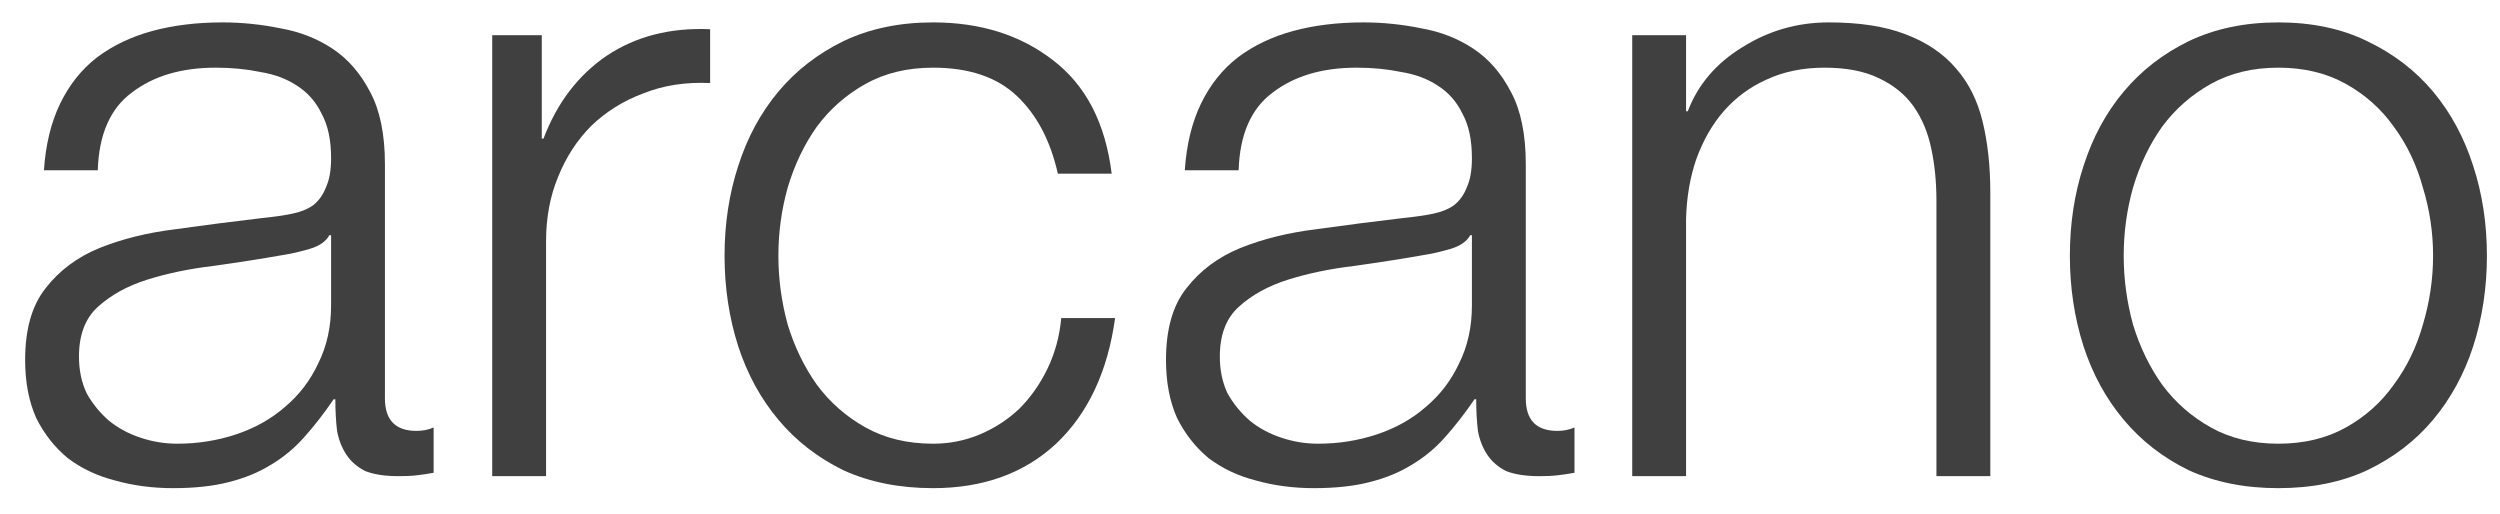 <svg width="73" height="15" viewBox="0 0 73 15" fill="none" xmlns="http://www.w3.org/2000/svg">
<path d="M66.529 1.976C65.78 1.976 65.123 2.134 64.557 2.45C63.992 2.766 63.518 3.182 63.135 3.698C62.769 4.214 62.486 4.804 62.287 5.47C62.104 6.119 62.012 6.784 62.012 7.466C62.012 8.148 62.104 8.822 62.287 9.487C62.486 10.136 62.769 10.719 63.135 11.234C63.518 11.75 63.992 12.166 64.557 12.482C65.123 12.798 65.78 12.956 66.529 12.956C67.277 12.956 67.934 12.798 68.5 12.482C69.066 12.166 69.532 11.75 69.898 11.234C70.28 10.719 70.563 10.136 70.746 9.487C70.946 8.822 71.046 8.148 71.046 7.466C71.046 6.784 70.946 6.119 70.746 5.47C70.563 4.804 70.28 4.214 69.898 3.698C69.532 3.182 69.066 2.766 68.5 2.45C67.934 2.134 67.277 1.976 66.529 1.976ZM66.529 0.654C67.51 0.654 68.375 0.837 69.124 1.203C69.889 1.569 70.53 2.059 71.046 2.675C71.561 3.291 71.952 4.014 72.218 4.846C72.484 5.661 72.618 6.535 72.618 7.466C72.618 8.398 72.484 9.28 72.218 10.111C71.952 10.927 71.561 11.642 71.046 12.257C70.53 12.873 69.889 13.364 69.124 13.73C68.375 14.079 67.51 14.254 66.529 14.254C65.547 14.254 64.674 14.079 63.909 13.73C63.16 13.364 62.528 12.873 62.012 12.257C61.496 11.642 61.105 10.927 60.839 10.111C60.573 9.28 60.44 8.398 60.44 7.466C60.44 6.535 60.573 5.661 60.839 4.846C61.105 4.014 61.496 3.291 62.012 2.675C62.528 2.059 63.16 1.569 63.909 1.203C64.674 0.837 65.547 0.654 66.529 0.654Z" fill="#404040"/>
<path d="M47.661 1.028H49.233V3.249H49.283C49.582 2.467 50.114 1.843 50.88 1.377C51.645 0.895 52.485 0.654 53.4 0.654C54.298 0.654 55.047 0.77 55.646 1.003C56.261 1.236 56.752 1.569 57.118 2.001C57.484 2.417 57.742 2.933 57.892 3.548C58.042 4.164 58.117 4.854 58.117 5.62V13.904H56.544V5.869C56.544 5.32 56.494 4.813 56.395 4.347C56.295 3.864 56.12 3.449 55.871 3.099C55.621 2.75 55.28 2.475 54.847 2.276C54.432 2.076 53.907 1.976 53.275 1.976C52.643 1.976 52.078 2.093 51.578 2.326C51.096 2.542 50.68 2.85 50.331 3.249C49.998 3.632 49.732 4.097 49.532 4.646C49.349 5.179 49.249 5.761 49.233 6.393V13.904H47.661V1.028Z" fill="#404040"/>
<path d="M34.596 4.971C34.646 4.222 34.804 3.573 35.07 3.024C35.336 2.475 35.694 2.026 36.143 1.677C36.609 1.327 37.149 1.07 37.765 0.903C38.38 0.737 39.063 0.654 39.811 0.654C40.377 0.654 40.943 0.712 41.508 0.828C42.074 0.928 42.581 1.128 43.03 1.427C43.48 1.727 43.846 2.151 44.128 2.7C44.411 3.232 44.553 3.931 44.553 4.796V11.633C44.553 12.266 44.86 12.582 45.476 12.582C45.659 12.582 45.825 12.549 45.975 12.482V13.805C45.792 13.838 45.626 13.863 45.476 13.879C45.343 13.896 45.168 13.904 44.952 13.904C44.553 13.904 44.228 13.854 43.979 13.755C43.746 13.638 43.563 13.48 43.43 13.28C43.297 13.081 43.205 12.848 43.155 12.582C43.122 12.299 43.105 11.991 43.105 11.659H43.055C42.773 12.074 42.481 12.449 42.182 12.781C41.899 13.098 41.575 13.364 41.209 13.58C40.859 13.796 40.452 13.963 39.986 14.079C39.537 14.195 38.996 14.254 38.364 14.254C37.765 14.254 37.199 14.179 36.667 14.029C36.151 13.896 35.694 13.68 35.294 13.38C34.912 13.064 34.604 12.673 34.371 12.207C34.155 11.725 34.047 11.159 34.047 10.511C34.047 9.612 34.246 8.914 34.646 8.414C35.045 7.899 35.569 7.508 36.218 7.242C36.883 6.975 37.624 6.792 38.439 6.693C39.271 6.576 40.111 6.468 40.959 6.368C41.292 6.335 41.583 6.293 41.833 6.243C42.082 6.194 42.29 6.11 42.456 5.994C42.623 5.861 42.748 5.686 42.831 5.47C42.931 5.254 42.98 4.971 42.98 4.621C42.98 4.089 42.889 3.656 42.706 3.324C42.539 2.974 42.298 2.7 41.982 2.5C41.683 2.301 41.325 2.168 40.909 2.101C40.51 2.018 40.077 1.976 39.612 1.976C38.613 1.976 37.798 2.217 37.166 2.7C36.534 3.166 36.201 3.923 36.168 4.971H34.596ZM42.98 6.867H42.931C42.831 7.05 42.639 7.183 42.357 7.267C42.074 7.35 41.824 7.408 41.608 7.441C40.943 7.558 40.252 7.666 39.537 7.766C38.838 7.849 38.197 7.982 37.615 8.165C37.033 8.348 36.55 8.614 36.168 8.963C35.802 9.296 35.619 9.779 35.619 10.411C35.619 10.81 35.694 11.168 35.843 11.484C36.01 11.783 36.226 12.049 36.492 12.282C36.758 12.499 37.066 12.665 37.416 12.781C37.765 12.898 38.123 12.956 38.489 12.956C39.088 12.956 39.661 12.865 40.211 12.682C40.76 12.499 41.234 12.232 41.633 11.883C42.049 11.534 42.373 11.11 42.606 10.61C42.856 10.111 42.98 9.546 42.98 8.914V6.867Z" fill="#404040"/>
<path d="M30.889 5.071C30.672 4.106 30.273 3.349 29.691 2.8C29.109 2.251 28.294 1.976 27.245 1.976C26.497 1.976 25.84 2.134 25.274 2.45C24.709 2.766 24.234 3.182 23.852 3.698C23.486 4.214 23.203 4.804 23.003 5.47C22.82 6.119 22.729 6.784 22.729 7.466C22.729 8.148 22.82 8.822 23.003 9.487C23.203 10.136 23.486 10.719 23.852 11.234C24.234 11.75 24.709 12.166 25.274 12.482C25.84 12.798 26.497 12.956 27.245 12.956C27.728 12.956 28.185 12.865 28.618 12.682C29.05 12.499 29.433 12.249 29.766 11.933C30.099 11.6 30.373 11.209 30.589 10.76C30.806 10.311 30.939 9.82 30.989 9.288H32.561C32.344 10.852 31.77 12.074 30.839 12.956C29.907 13.821 28.709 14.254 27.245 14.254C26.264 14.254 25.39 14.079 24.625 13.73C23.877 13.364 23.244 12.873 22.729 12.257C22.213 11.642 21.822 10.927 21.556 10.111C21.29 9.28 21.157 8.398 21.157 7.466C21.157 6.535 21.29 5.661 21.556 4.846C21.822 4.014 22.213 3.291 22.729 2.675C23.244 2.059 23.877 1.569 24.625 1.203C25.39 0.837 26.264 0.654 27.245 0.654C28.626 0.654 29.791 1.02 30.739 1.752C31.704 2.484 32.278 3.59 32.461 5.071H30.889Z" fill="#404040"/>
<path d="M14.373 1.028H15.82V4.047H15.87C16.269 2.999 16.885 2.192 17.717 1.627C18.565 1.061 19.572 0.803 20.736 0.853V2.425C20.021 2.392 19.372 2.492 18.79 2.725C18.207 2.941 17.7 3.257 17.267 3.673C16.852 4.089 16.527 4.588 16.294 5.17C16.061 5.736 15.945 6.36 15.945 7.042V13.904H14.373V1.028Z" fill="#404040"/>
<path d="M1.283 4.971C1.333 4.222 1.491 3.573 1.757 3.024C2.023 2.475 2.381 2.026 2.83 1.677C3.296 1.327 3.837 1.07 4.452 0.903C5.068 0.737 5.75 0.654 6.498 0.654C7.064 0.654 7.63 0.712 8.195 0.828C8.761 0.928 9.268 1.128 9.717 1.427C10.167 1.727 10.533 2.151 10.816 2.7C11.098 3.232 11.24 3.931 11.24 4.796V11.633C11.24 12.266 11.547 12.582 12.163 12.582C12.346 12.582 12.512 12.549 12.662 12.482V13.805C12.479 13.838 12.313 13.863 12.163 13.879C12.03 13.896 11.855 13.904 11.639 13.904C11.24 13.904 10.915 13.854 10.666 13.755C10.433 13.638 10.25 13.48 10.117 13.28C9.984 13.081 9.892 12.848 9.842 12.582C9.809 12.299 9.792 11.991 9.792 11.659H9.742C9.46 12.074 9.168 12.449 8.869 12.781C8.586 13.098 8.262 13.364 7.896 13.58C7.546 13.796 7.139 13.963 6.673 14.079C6.224 14.195 5.683 14.254 5.051 14.254C4.452 14.254 3.887 14.179 3.354 14.029C2.838 13.896 2.381 13.68 1.982 13.38C1.599 13.064 1.291 12.673 1.058 12.207C0.842 11.725 0.734 11.159 0.734 10.511C0.734 9.612 0.934 8.914 1.333 8.414C1.732 7.899 2.256 7.508 2.905 7.242C3.57 6.975 4.311 6.792 5.126 6.693C5.958 6.576 6.798 6.468 7.646 6.368C7.979 6.335 8.27 6.293 8.52 6.243C8.769 6.194 8.977 6.11 9.144 5.994C9.31 5.861 9.435 5.686 9.518 5.47C9.618 5.254 9.668 4.971 9.668 4.621C9.668 4.089 9.576 3.656 9.393 3.324C9.227 2.974 8.985 2.7 8.669 2.5C8.37 2.301 8.012 2.168 7.596 2.101C7.197 2.018 6.765 1.976 6.299 1.976C5.301 1.976 4.485 2.217 3.853 2.7C3.221 3.166 2.888 3.923 2.855 4.971H1.283ZM9.668 6.867H9.618C9.518 7.05 9.327 7.183 9.044 7.267C8.761 7.35 8.511 7.408 8.295 7.441C7.63 7.558 6.939 7.666 6.224 7.766C5.525 7.849 4.885 7.982 4.302 8.165C3.72 8.348 3.238 8.614 2.855 8.963C2.489 9.296 2.306 9.779 2.306 10.411C2.306 10.81 2.381 11.168 2.531 11.484C2.697 11.783 2.913 12.049 3.179 12.282C3.446 12.499 3.753 12.665 4.103 12.781C4.452 12.898 4.81 12.956 5.176 12.956C5.775 12.956 6.349 12.865 6.898 12.682C7.447 12.499 7.921 12.232 8.32 11.883C8.736 11.534 9.06 11.11 9.293 10.61C9.543 10.111 9.668 9.546 9.668 8.914V6.867Z" fill="#404040"/>
</svg>
